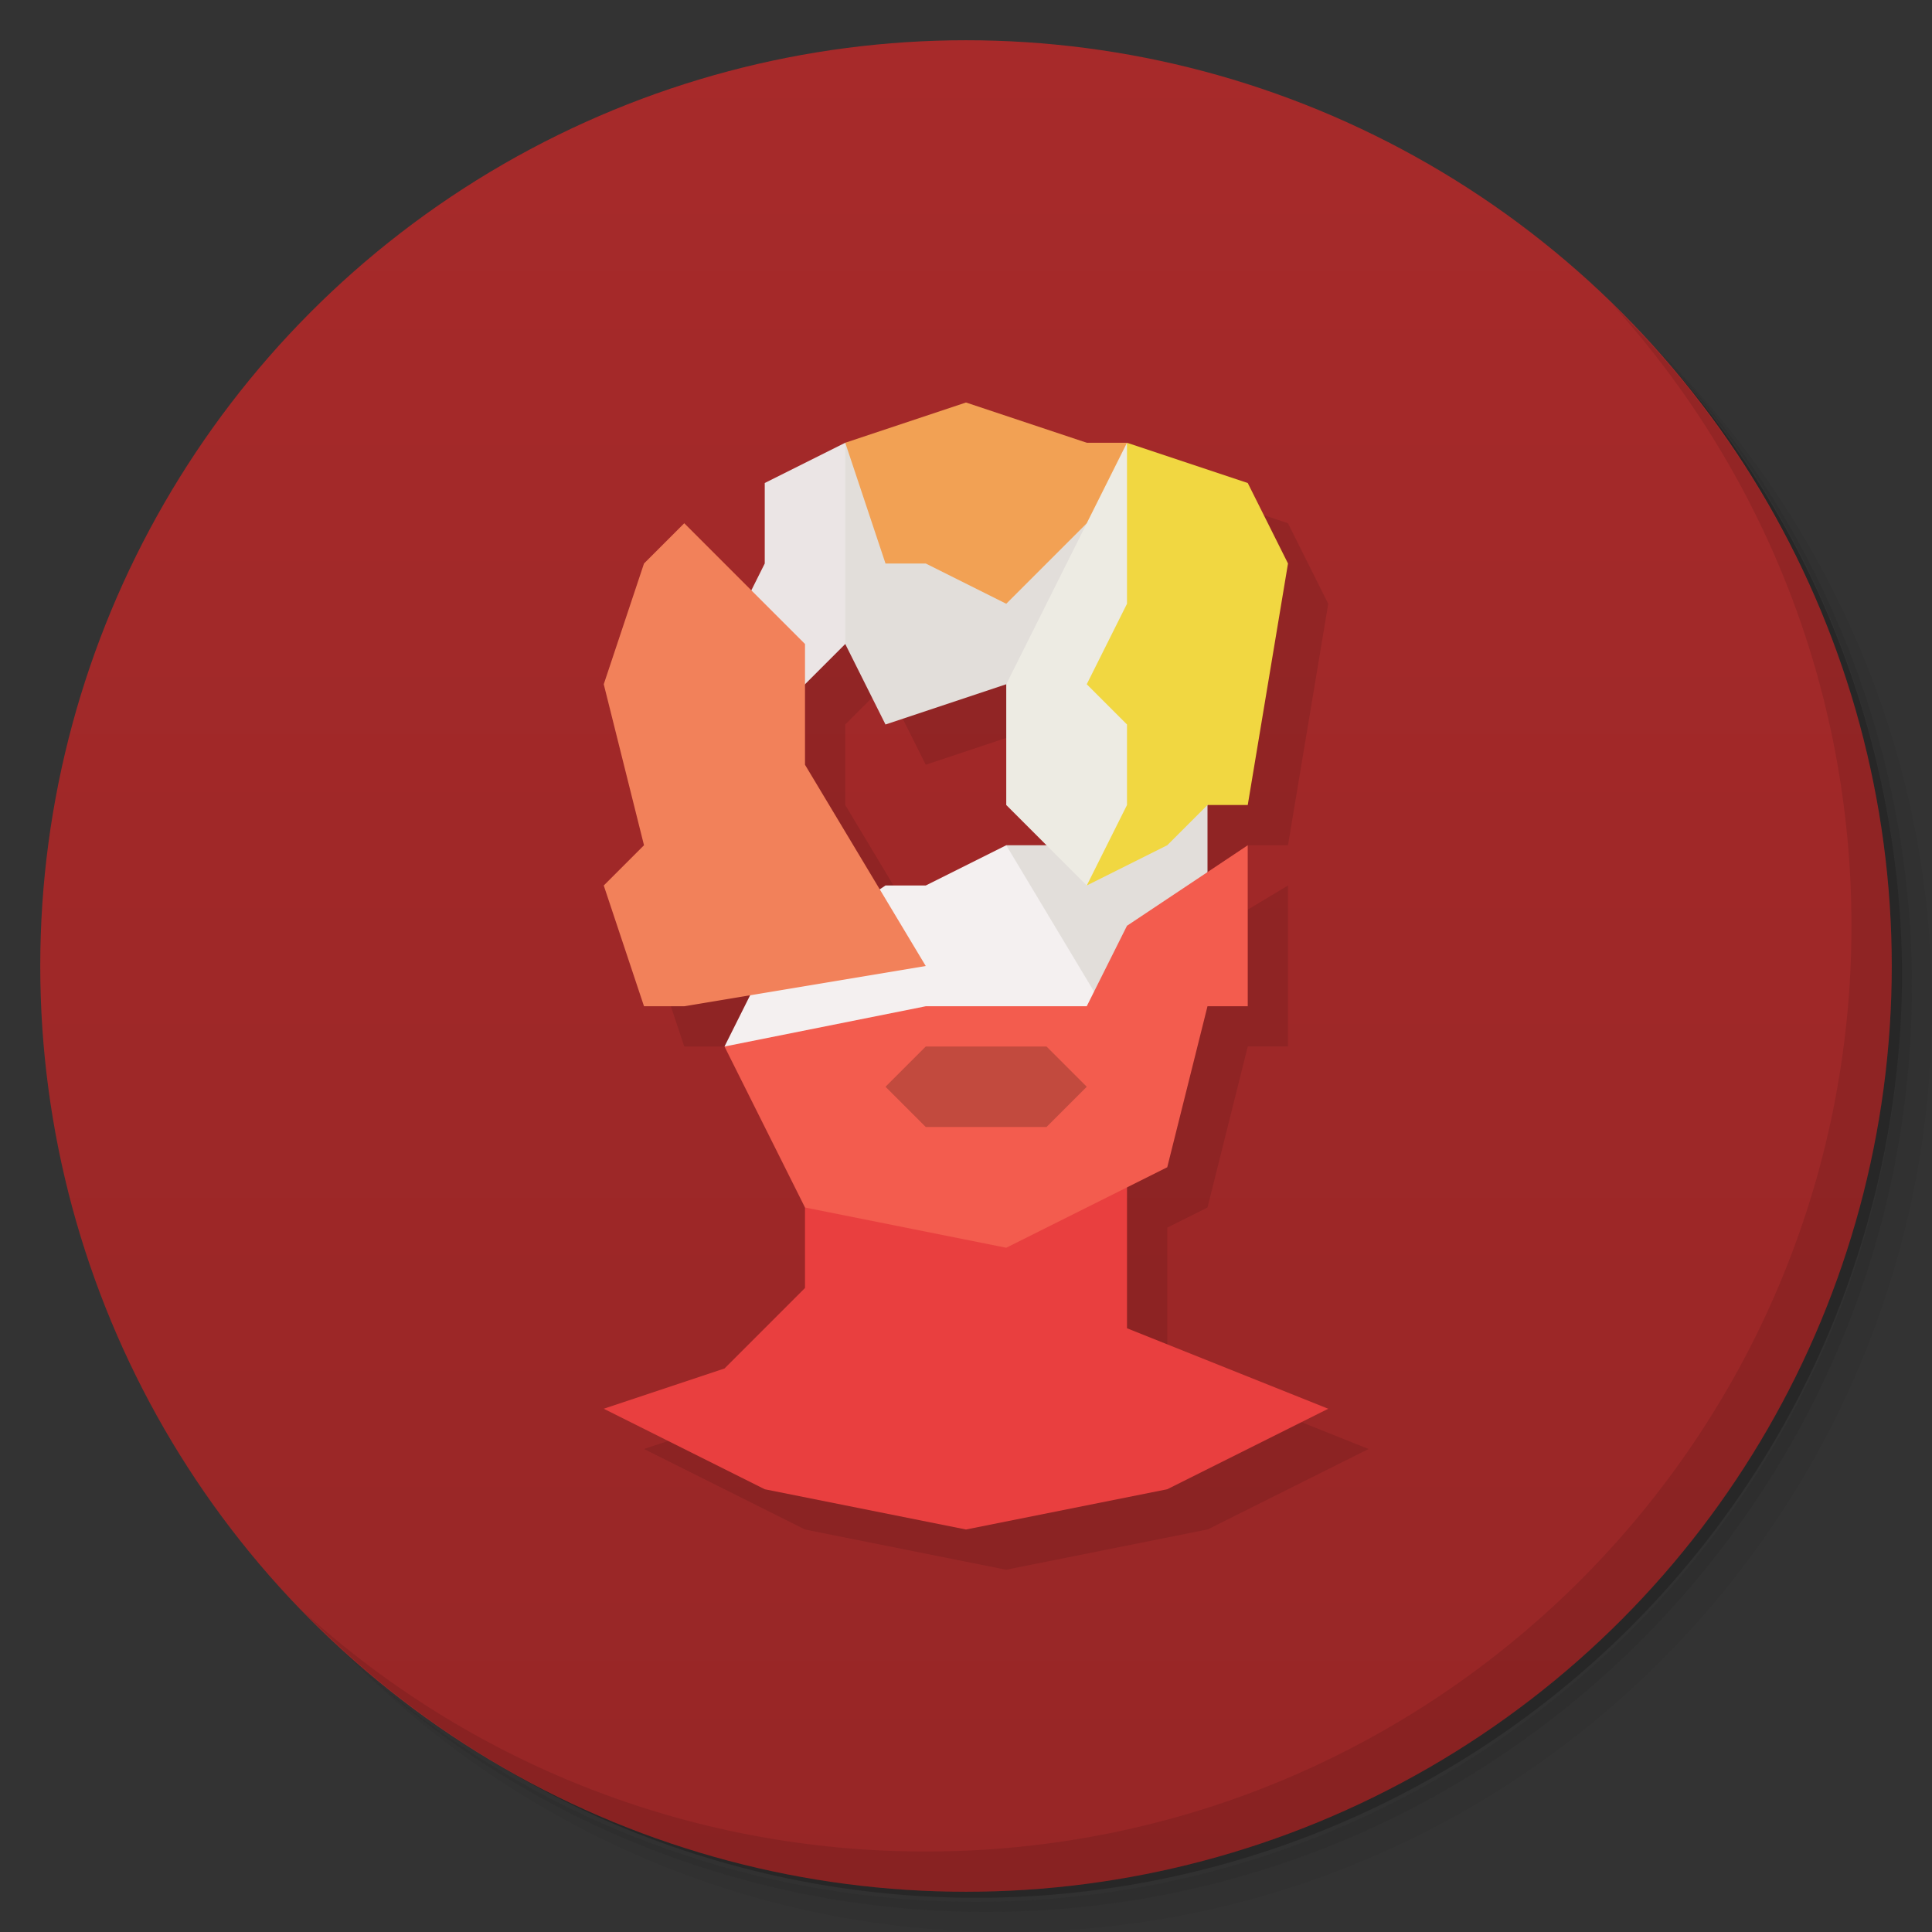 <svg version="1.1" viewBox="0 0 48 48" xmlns="http://www.w3.org/2000/svg">
 <rect x="0" y="0" width="48" height="48" fill="#333333" stroke="none"/>
 <defs>
  <linearGradient id="bg" x2="0" y1="1" y2="47" gradientUnits="userSpaceOnUse">
   <stop style="stop-color:#a72a2a" offset="0"/>
   <stop style="stop-color:#972626" offset="1"/>
  </linearGradient>
 </defs>
 <path d="m36.31 5c5.859 4.062 9.688 10.831 9.688 18.5 0 12.426-10.07 22.5-22.5 22.5-7.669 0-14.438-3.828-18.5-9.688 1.037 1.822 2.306 3.499 3.781 4.969 4.085 3.712 9.514 5.969 15.469 5.969 12.703 0 23-10.298 23-23 0-5.954-2.256-11.384-5.969-15.469-1.469-1.475-3.147-2.744-4.969-3.781zm4.969 3.781c3.854 4.113 6.219 9.637 6.219 15.719 0 12.703-10.297 23-23 23-6.081 0-11.606-2.364-15.719-6.219 4.16 4.144 9.883 6.719 16.219 6.719 12.703 0 23-10.298 23-23 0-6.335-2.575-12.06-6.719-16.219z" style="opacity:.05"/>
 <path d="m41.28 8.781c3.712 4.085 5.969 9.514 5.969 15.469 0 12.703-10.297 23-23 23-5.954 0-11.384-2.256-15.469-5.969 4.113 3.854 9.637 6.219 15.719 6.219 12.703 0 23-10.298 23-23 0-6.081-2.364-11.606-6.219-15.719z" style="opacity:.1"/>
 <path d="m31.25 2.375c8.615 3.154 14.75 11.417 14.75 21.13 0 12.426-10.07 22.5-22.5 22.5-9.708 0-17.971-6.135-21.12-14.75a23 23 0 0 0 44.875-7 23 23 0 0 0-16-21.875z" style="opacity:.2"/>
 <circle cx="24" cy="24" r="23" style="fill:url(#bg)"/>
 <path d="m22 12-6 11 1 3h1l1 1 2 4-2 4-3 1 4 2 5 1 5-1 4-2-5-2v-3.5l1-0.5 1-4h1v-4l-1 0.6v-1.6h1l1-6-1-2-3-1zm0 5 1 2 3-1v3l-3.143 2.096-1.857-3.096v-2l1-1z" style="opacity:.1"/>
 <path d="m40.03 7.531c3.712 4.084 5.969 9.514 5.969 15.469 0 12.703-10.297 23-23 23-5.954 0-11.384-2.256-15.469-5.969 4.178 4.291 10.01 6.969 16.469 6.969 12.703 0 23-10.298 23-23 0-6.462-2.677-12.291-6.969-16.469z" style="opacity:.1"/>
 <path d="m24 38 5-1 4-2-5-2v-5h-8v4l-2 2-3 1 4 2z" style="fill:#e93f3f"/>
 <path d="m25 21-2 1h-1l-3 2-1 2h10v-4z" style="fill:#f4f0f0"/>
 <path d="m25 21 3 5 2-3v-4l-2.5 2z" style="fill:#e2deda"/>
 <path d="m25 17v3l2 2 3-2-2-9-3 2z" style="fill:#edebe3"/>
 <path d="m25 31 4-2 1-4h1v-4l-3 2-1 2h-4l-5 1 2 4z" style="fill:#f35c4e"/>
 <path d="m21 11-2 1v2l-1 2 1 2 2-2 1-2z" style="fill:#ebe5e5"/>
 <path d="m21 11v5l1 2 3-1 2-4 2e-5 -2z" style="fill:#e2deda"/>
 <path d="m23 24-3-5v-3l-3-3-1 1-1 3 1 4-1 1 1 3h1z" style="fill:#f2815a"/>
 <path d="m22 14-1-3 3-1 3 1h1l-1 2-2 2-2-1z" style="fill:#f2a154"/>
 <path d="m28 11 3 1 1 2-1 6h-1l-1 1-2 1 1-2v-2l-1-1 1-2z" style="fill:#f1d741"/>
 <path d="m23 26h3l1 1-1 1h-3l-1-1z" style="opacity:.2"/>
</svg>
